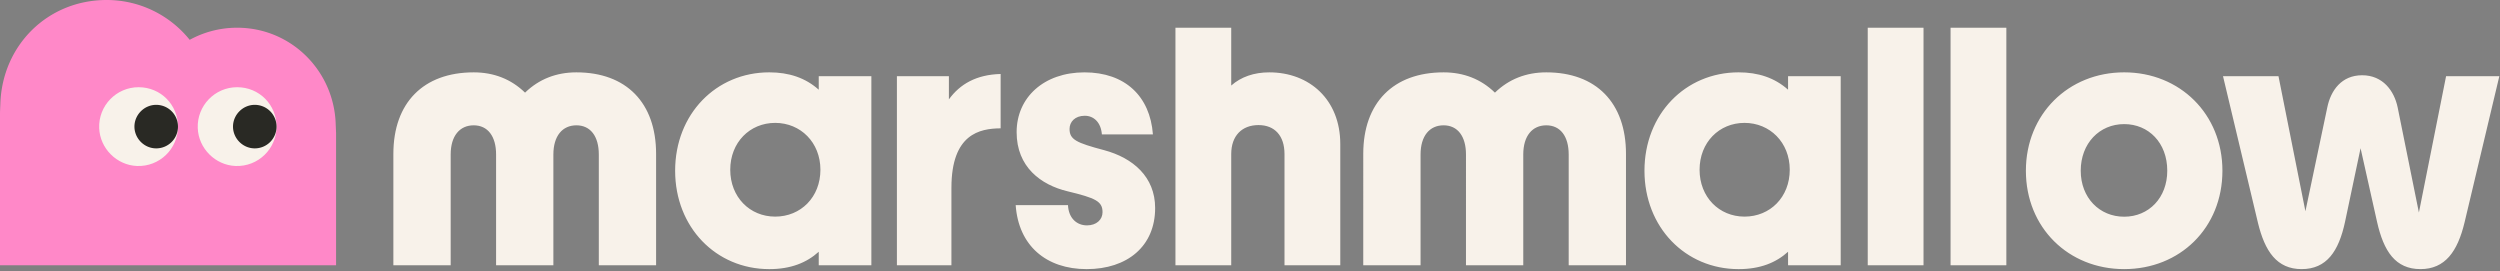 <svg xmlns="http://www.w3.org/2000/svg" fill="none" viewBox="0 0 608 66"><rect x="0" y="0" width="608" height="66" fill="#808080" stroke="none"/><path fill="#F8F2EA" d="M247.013 49.888h12.719c.154 3.204 2.158 4.925 4.626 4.925 2.312 0 3.778-1.41 3.778-3.205 0-2.659-1.697-3.441-8.481-5.08-6.553-1.566-12.411-5.942-12.411-14.388 0-8.445 6.629-14.543 16.496-14.543 9.866 0 15.959 5.786 16.65 15.092h-12.412c-.23-2.97-2.004-4.536-4.161-4.536-2.388 0-3.702 1.487-3.702 3.205 0 2.581 1.621 3.36 8.405 5.159 7.014 1.877 12.411 6.49 12.411 14.075 0 9.306-6.783 14.855-16.65 14.855-9.866 0-16.574-5.709-17.268-15.56ZM159.563 37.41v27.098H145.63V37.566c0-4.436-2.037-7.088-5.445-7.088-3.407 0-5.603 2.586-5.603 7.088v26.942h-13.933V37.566c0-4.436-2.037-7.088-5.445-7.088-3.409 0-5.599 2.586-5.599 7.088v26.942H95.668V37.411c0-12.407 7.303-19.814 19.536-19.814 4.919 0 9.121 1.662 12.489 4.933 3.371-3.271 7.573-4.933 12.492-4.933 12.133 0 19.378 7.407 19.378 19.814ZM395.439 37.41v27.098h-13.933V37.566c0-4.436-2.037-7.088-5.445-7.088-3.409 0-5.602 2.586-5.602 7.088v26.942h-13.933V37.566c0-4.436-2.038-7.088-5.446-7.088-3.409 0-5.599 2.586-5.599 7.088v26.942h-13.937V37.411c0-12.407 7.303-19.814 19.536-19.814 4.919 0 9.121 1.662 12.488 4.933 3.373-3.271 7.575-4.933 12.493-4.933 12.134 0 19.378 7.407 19.378 19.814ZM230.772 24.166v-5.634h-12.645v45.976h13.26V45.667c0-13.111 6.896-14.417 11.966-14.458V17.994c-5.91.152-9.896 2.467-12.581 6.172ZM325.956 35.033v29.475h-13.567V37.455c0-4.458-2.392-7.036-6.323-7.036-4.008 0-6.631 2.582-6.631 7.036v27.053h-13.567V6.744h13.567v14.058c2.393-2.11 5.552-3.205 9.253-3.205 9.79 0 17.268 6.647 17.268 17.436ZM454.232 64.508V6.744H467.8v57.764h-13.568ZM474.376 64.508V6.744h13.567v57.764h-13.567ZM492.697 41.52c0-13.76 10.332-23.926 23.899-23.926s23.898 10.166 23.898 23.926c0 13.916-10.331 23.927-23.898 23.927s-23.899-10.085-23.899-23.927Zm34.383 0c0-6.802-4.549-11.338-10.484-11.338-6.013 0-10.562 4.692-10.562 11.338 0 6.569 4.549 11.183 10.562 11.183 6.013 0 10.484-4.614 10.484-11.183ZM199.117 18.532v3.286c-3.236-2.893-7.248-4.224-12.028-4.224-12.952 0-22.896 10.166-22.896 23.926 0 13.76 9.944 23.93 22.896 23.93 5.245 0 9.099-1.565 12.028-4.224v3.282l12.8.004v-45.98h-12.8ZM188.523 52.68c-6.166 0-10.927-4.747-10.927-11.397s4.761-11.398 10.927-11.398c6.166 0 11.003 4.748 11.003 11.398 0 6.65-4.761 11.398-11.003 11.398ZM434.858 18.532v3.286c-3.236-2.893-7.248-4.224-12.028-4.224-12.953 0-22.896 10.166-22.896 23.926 0 13.76 9.943 23.93 22.896 23.93 5.245 0 9.099-1.565 12.028-4.224v3.282h12.8V18.532h-12.8ZM424.264 52.68c-6.166 0-10.928-4.747-10.928-11.397s4.762-11.398 10.928-11.398c6.166 0 11.003 4.748 11.003 11.398 0 6.65-4.761 11.398-11.003 11.398ZM607.838 18.532l-8.463 35.576c-1.697 7.036-4.702 11.339-10.715 11.339-6.088 0-8.941-4.303-10.561-11.494l-4.008-17.907-3.778 17.907c-1.543 7.191-4.473 11.494-10.561 11.494-6.013 0-8.942-4.303-10.638-11.339l-8.477-35.576h13.491l6.549 32.843 5.321-25.254c.849-4.143 3.471-7.819 8.481-7.819s7.785 3.754 8.633 7.819l5.165 25.566 6.611-33.155h12.95Z"/><path fill="#FF88C8" d="M81.643 30.162c-.42-12.998-10.886-23.42-23.968-23.42a23.953 23.953 0 0 0-11.541 2.943C41.383 3.78 34.096 0 25.925 0 11.607 0 .518 11.014.085 25.272.071 25.698 0 27.155 0 27.444L0 64.508h81.732V32.311s-.068-1.488-.09-2.15Z"/><path fill="#F8F2EA" d="M43.285 30.794c0 5.42-4.501 9.787-9.969 9.573-4.93-.191-9.009-4.275-9.193-9.208-.209-5.454 4.165-9.949 9.58-9.949 5.416 0 9.582 4.286 9.582 9.578"/><path fill="#292924" d="M43.285 30.792a5.293 5.293 0 0 1-5.295 5.294c-2.922 0-5.295-2.435-5.295-5.294 0-2.858 2.373-5.293 5.295-5.293a5.296 5.296 0 0 1 5.295 5.293Z"/><path fill="#F8F2EA" d="M67.255 30.794c0 5.42-4.501 9.787-9.969 9.573-4.93-.191-9.008-4.275-9.193-9.208-.209-5.454 4.165-9.949 9.58-9.949 5.416 0 9.582 4.286 9.582 9.578"/><path fill="#292924" d="M67.255 30.792a5.293 5.293 0 0 1-5.295 5.294c-2.922 0-5.294-2.435-5.294-5.294 0-2.858 2.372-5.293 5.294-5.293a5.296 5.296 0 0 1 5.295 5.293Z"/></svg>